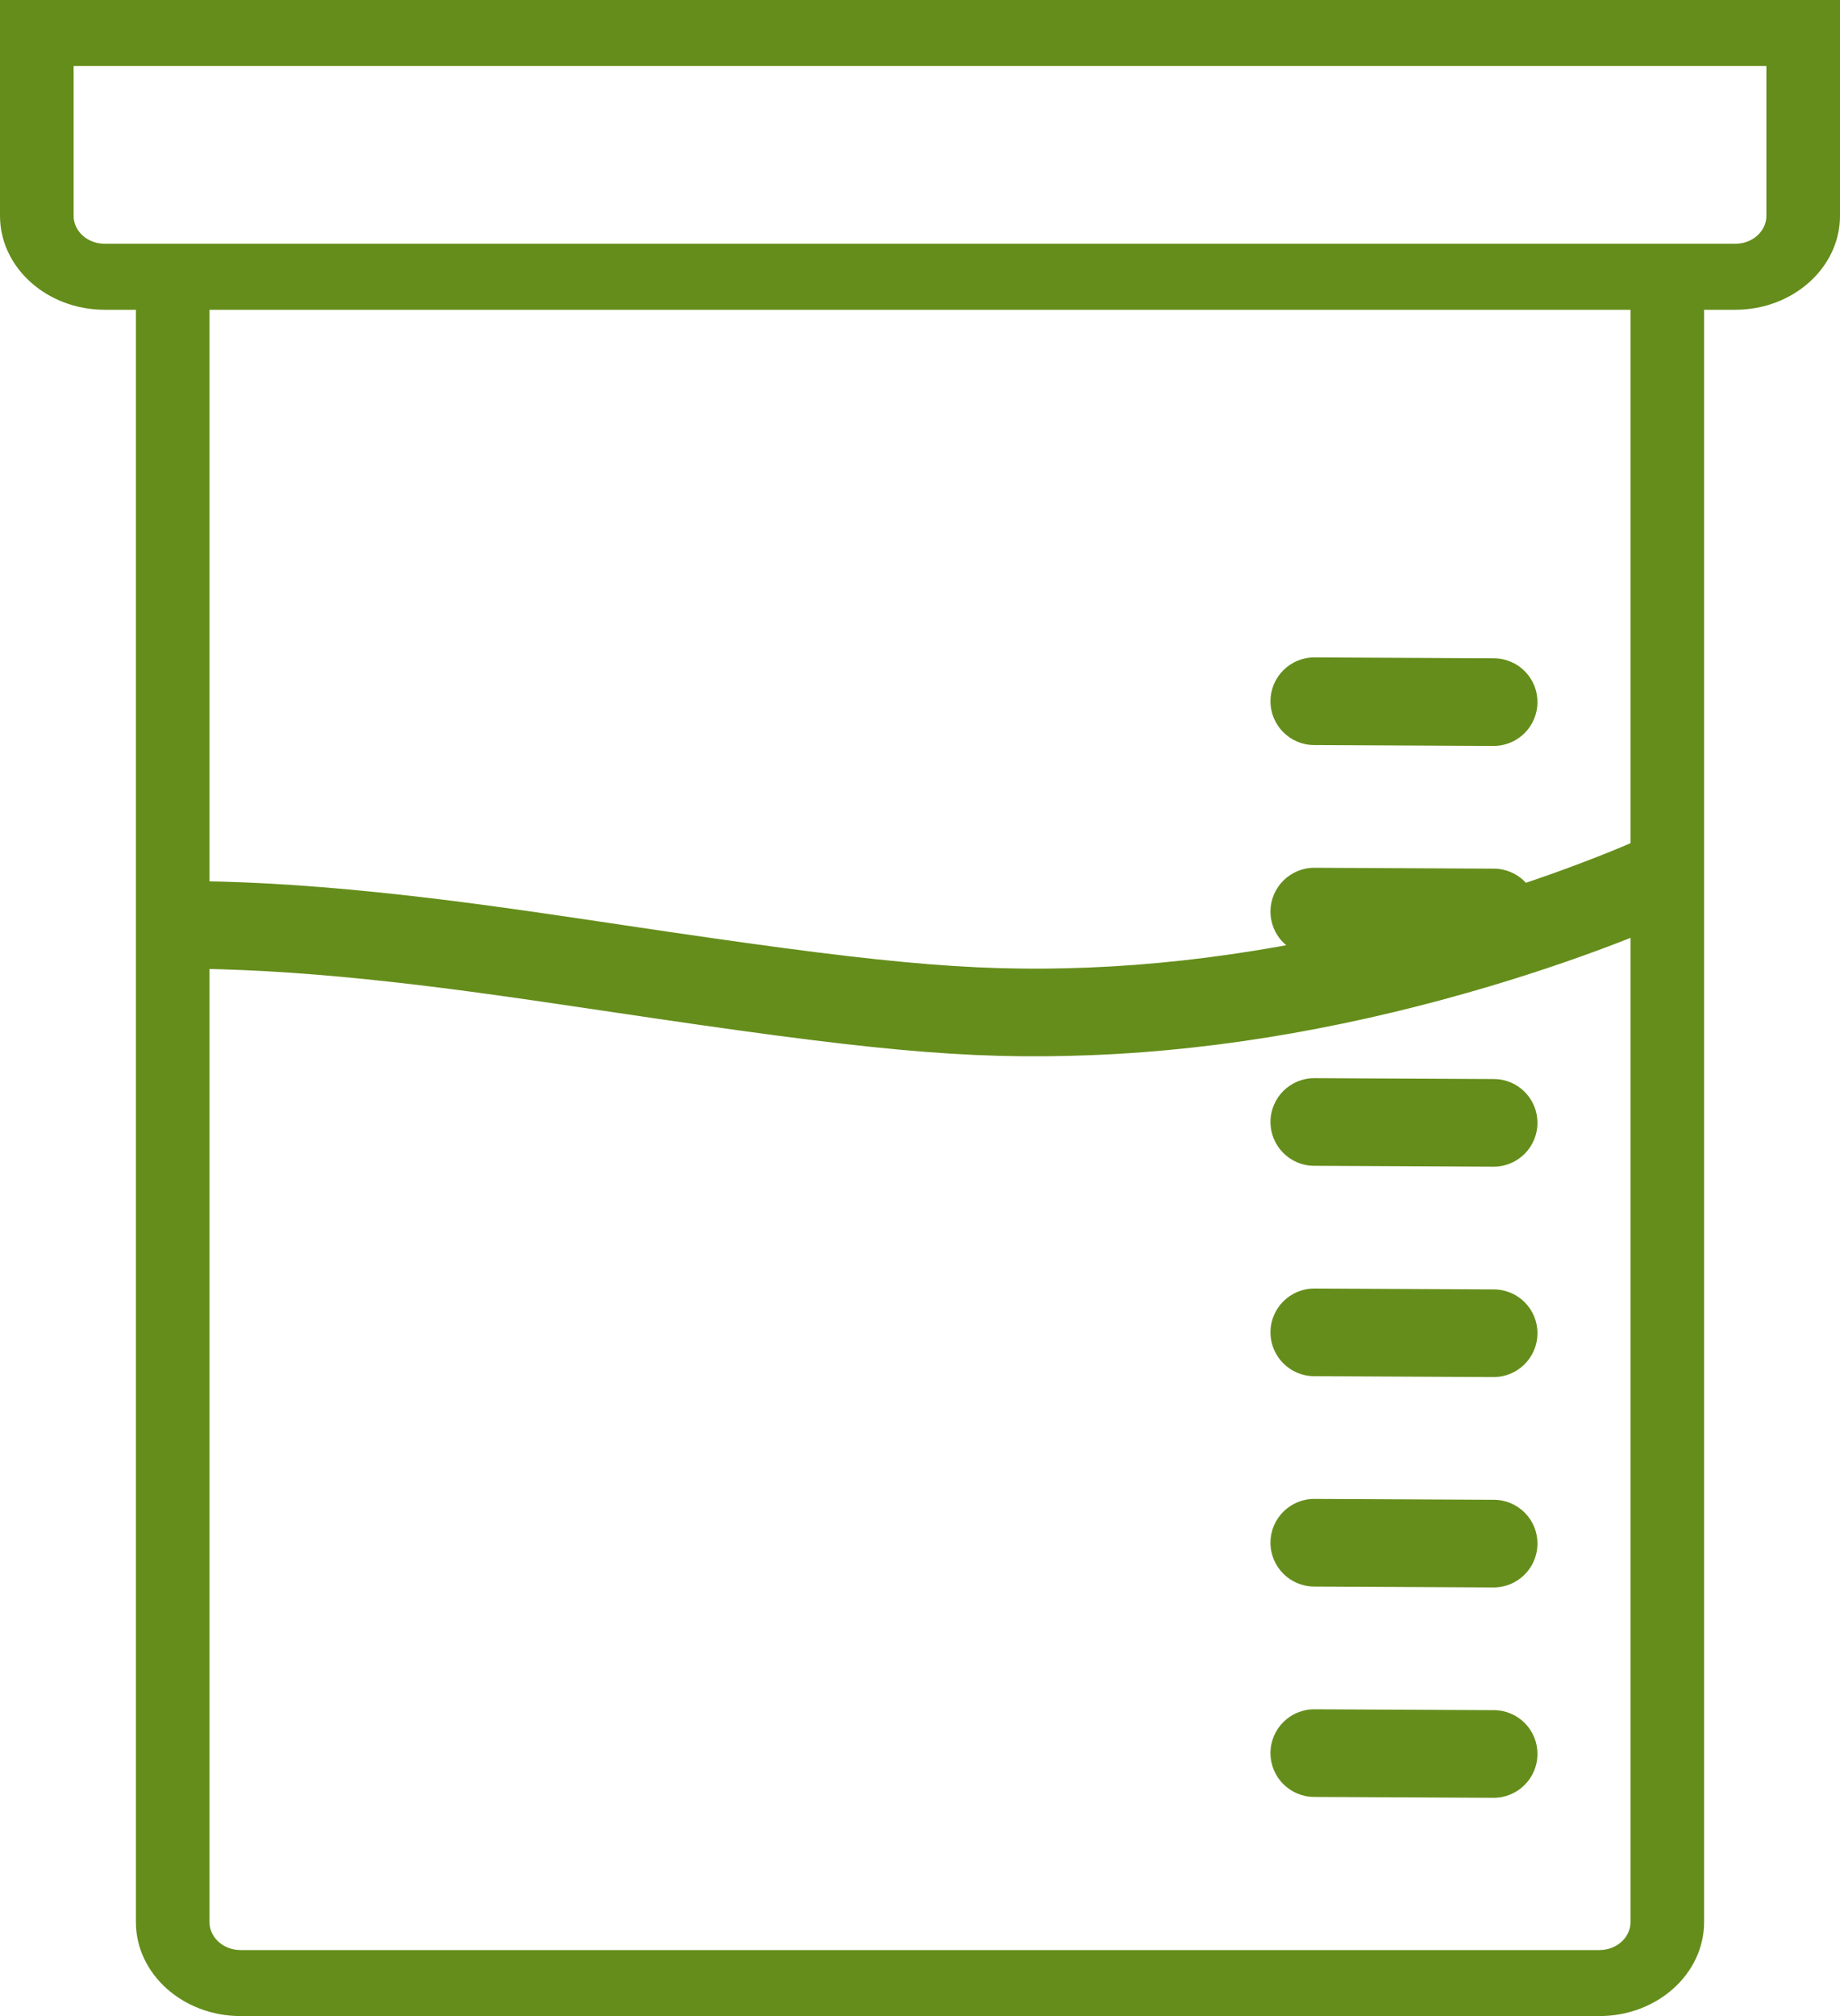 <?xml version="1.0" encoding="UTF-8"?>
<svg width="21px" height="23px" viewBox="0 0 21 23" version="1.1" xmlns="http://www.w3.org/2000/svg" xmlns:xlink="http://www.w3.org/1999/xlink">
    <!-- Generator: sketchtool 41.2 (35397) - http://www.bohemiancoding.com/sketch -->
    <title>A7E09F6E-AAB6-4164-866F-E85A59F0E4BB</title>
    <desc>Created with sketchtool.</desc>
    <defs></defs>
    <g id="Web-Design" stroke="none" stroke-width="1" fill="none" fill-rule="evenodd">
        <g id="Produkto-vidinis-d" transform="translate(-835, -1134)" fill="#658D1B">
            <g id="volumetric-flask" transform="translate(835, 1134)">
                <path d="M0,0 L0,2.462 C0,3.053 0.536,3.534 1.195,3.534 L1.551,3.534 L1.551,21.928 C1.551,22.519 2.087,23 2.746,23 L18.254,23 C18.913,23 19.449,22.519 19.449,21.928 L19.449,3.534 L19.805,3.534 C20.464,3.534 21,3.053 21,2.462 L21,0 L0,0 L0,0 Z M18.609,21.928 C18.609,22.104 18.45,22.247 18.254,22.247 L2.746,22.247 C2.55,22.247 2.391,22.104 2.391,21.928 L2.391,3.534 L18.609,3.534 L18.609,21.928 L18.609,21.928 Z M20.16,2.462 L20.16,2.462 C20.16,2.638 20.001,2.781 19.805,2.781 L1.195,2.781 C0.999,2.781 0.84,2.638 0.84,2.462 L0.84,0.753 L20.16,0.753 L20.16,2.462 L20.16,2.462 Z" id="Shape"></path>
                <path d="M18.772,9.547 C18.678,9.591 18.492,9.672 18.224,9.777 C17.775,9.953 17.266,10.13 16.71,10.295 C15.316,10.71 13.867,10.98 12.43,11.038 C11.053,11.094 9.934,10.975 7.122,10.555 C5.769,10.352 5.085,10.259 4.284,10.177 C3.461,10.093 2.714,10.05 2,10.05 L2,11.05 C2.677,11.05 3.392,11.091 4.183,11.172 C4.963,11.252 5.636,11.344 6.974,11.544 C9.852,11.974 11.007,12.096 12.47,12.037 C13.998,11.976 15.527,11.691 16.995,11.254 C17.58,11.08 18.115,10.894 18.59,10.707 C18.878,10.595 19.083,10.506 19.196,10.453 L18.772,9.547 Z" id="Path-9"></path>
                <path d="M17.045,8.51 C17.321,8.511 17.546,8.288 17.547,8.012 C17.549,7.736 17.326,7.511 17.05,7.51 L15.002,7.5 C14.726,7.499 14.501,7.722 14.5,7.998 C14.499,8.274 14.722,8.499 14.998,8.5 L17.045,8.51 Z" id="Path-10"></path>
                <path d="M17.045,10.91 C17.321,10.911 17.546,10.688 17.547,10.412 C17.549,10.136 17.326,9.911 17.05,9.91 L15.002,9.9 C14.726,9.899 14.501,10.122 14.5,10.398 C14.499,10.674 14.722,10.899 14.998,10.9 L17.045,10.91 Z" id="Path-10-Copy"></path>
                <path d="M17.045,15.71 C17.321,15.711 17.546,15.488 17.547,15.212 C17.549,14.936 17.326,14.711 17.05,14.71 L15.002,14.7 C14.726,14.699 14.501,14.922 14.5,15.198 C14.499,15.474 14.722,15.699 14.998,15.7 L17.045,15.71 Z" id="Path-10-Copy-4"></path>
                <path d="M17.045,13.31 C17.321,13.311 17.546,13.088 17.547,12.812 C17.549,12.536 17.326,12.311 17.05,12.31 L15.002,12.3 C14.726,12.299 14.501,12.522 14.5,12.798 C14.499,13.074 14.722,13.299 14.998,13.3 L17.045,13.31 Z" id="Path-10-Copy-2"></path>
                <path d="M17.045,18.11 C17.321,18.111 17.546,17.888 17.547,17.612 C17.549,17.336 17.326,17.111 17.05,17.11 L15.002,17.1 C14.726,17.099 14.501,17.322 14.5,17.598 C14.499,17.874 14.722,18.099 14.998,18.1 L17.045,18.11 Z" id="Path-10-Copy-5"></path>
                <path d="M17.045,20.51 C17.321,20.511 17.546,20.288 17.547,20.012 C17.549,19.736 17.326,19.511 17.05,19.51 L15.002,19.5 C14.726,19.499 14.501,19.722 14.5,19.998 C14.499,20.274 14.722,20.499 14.998,20.5 L17.045,20.51 Z" id="Path-10-Copy-6"></path>
            </g>
        </g>
    </g>
</svg>